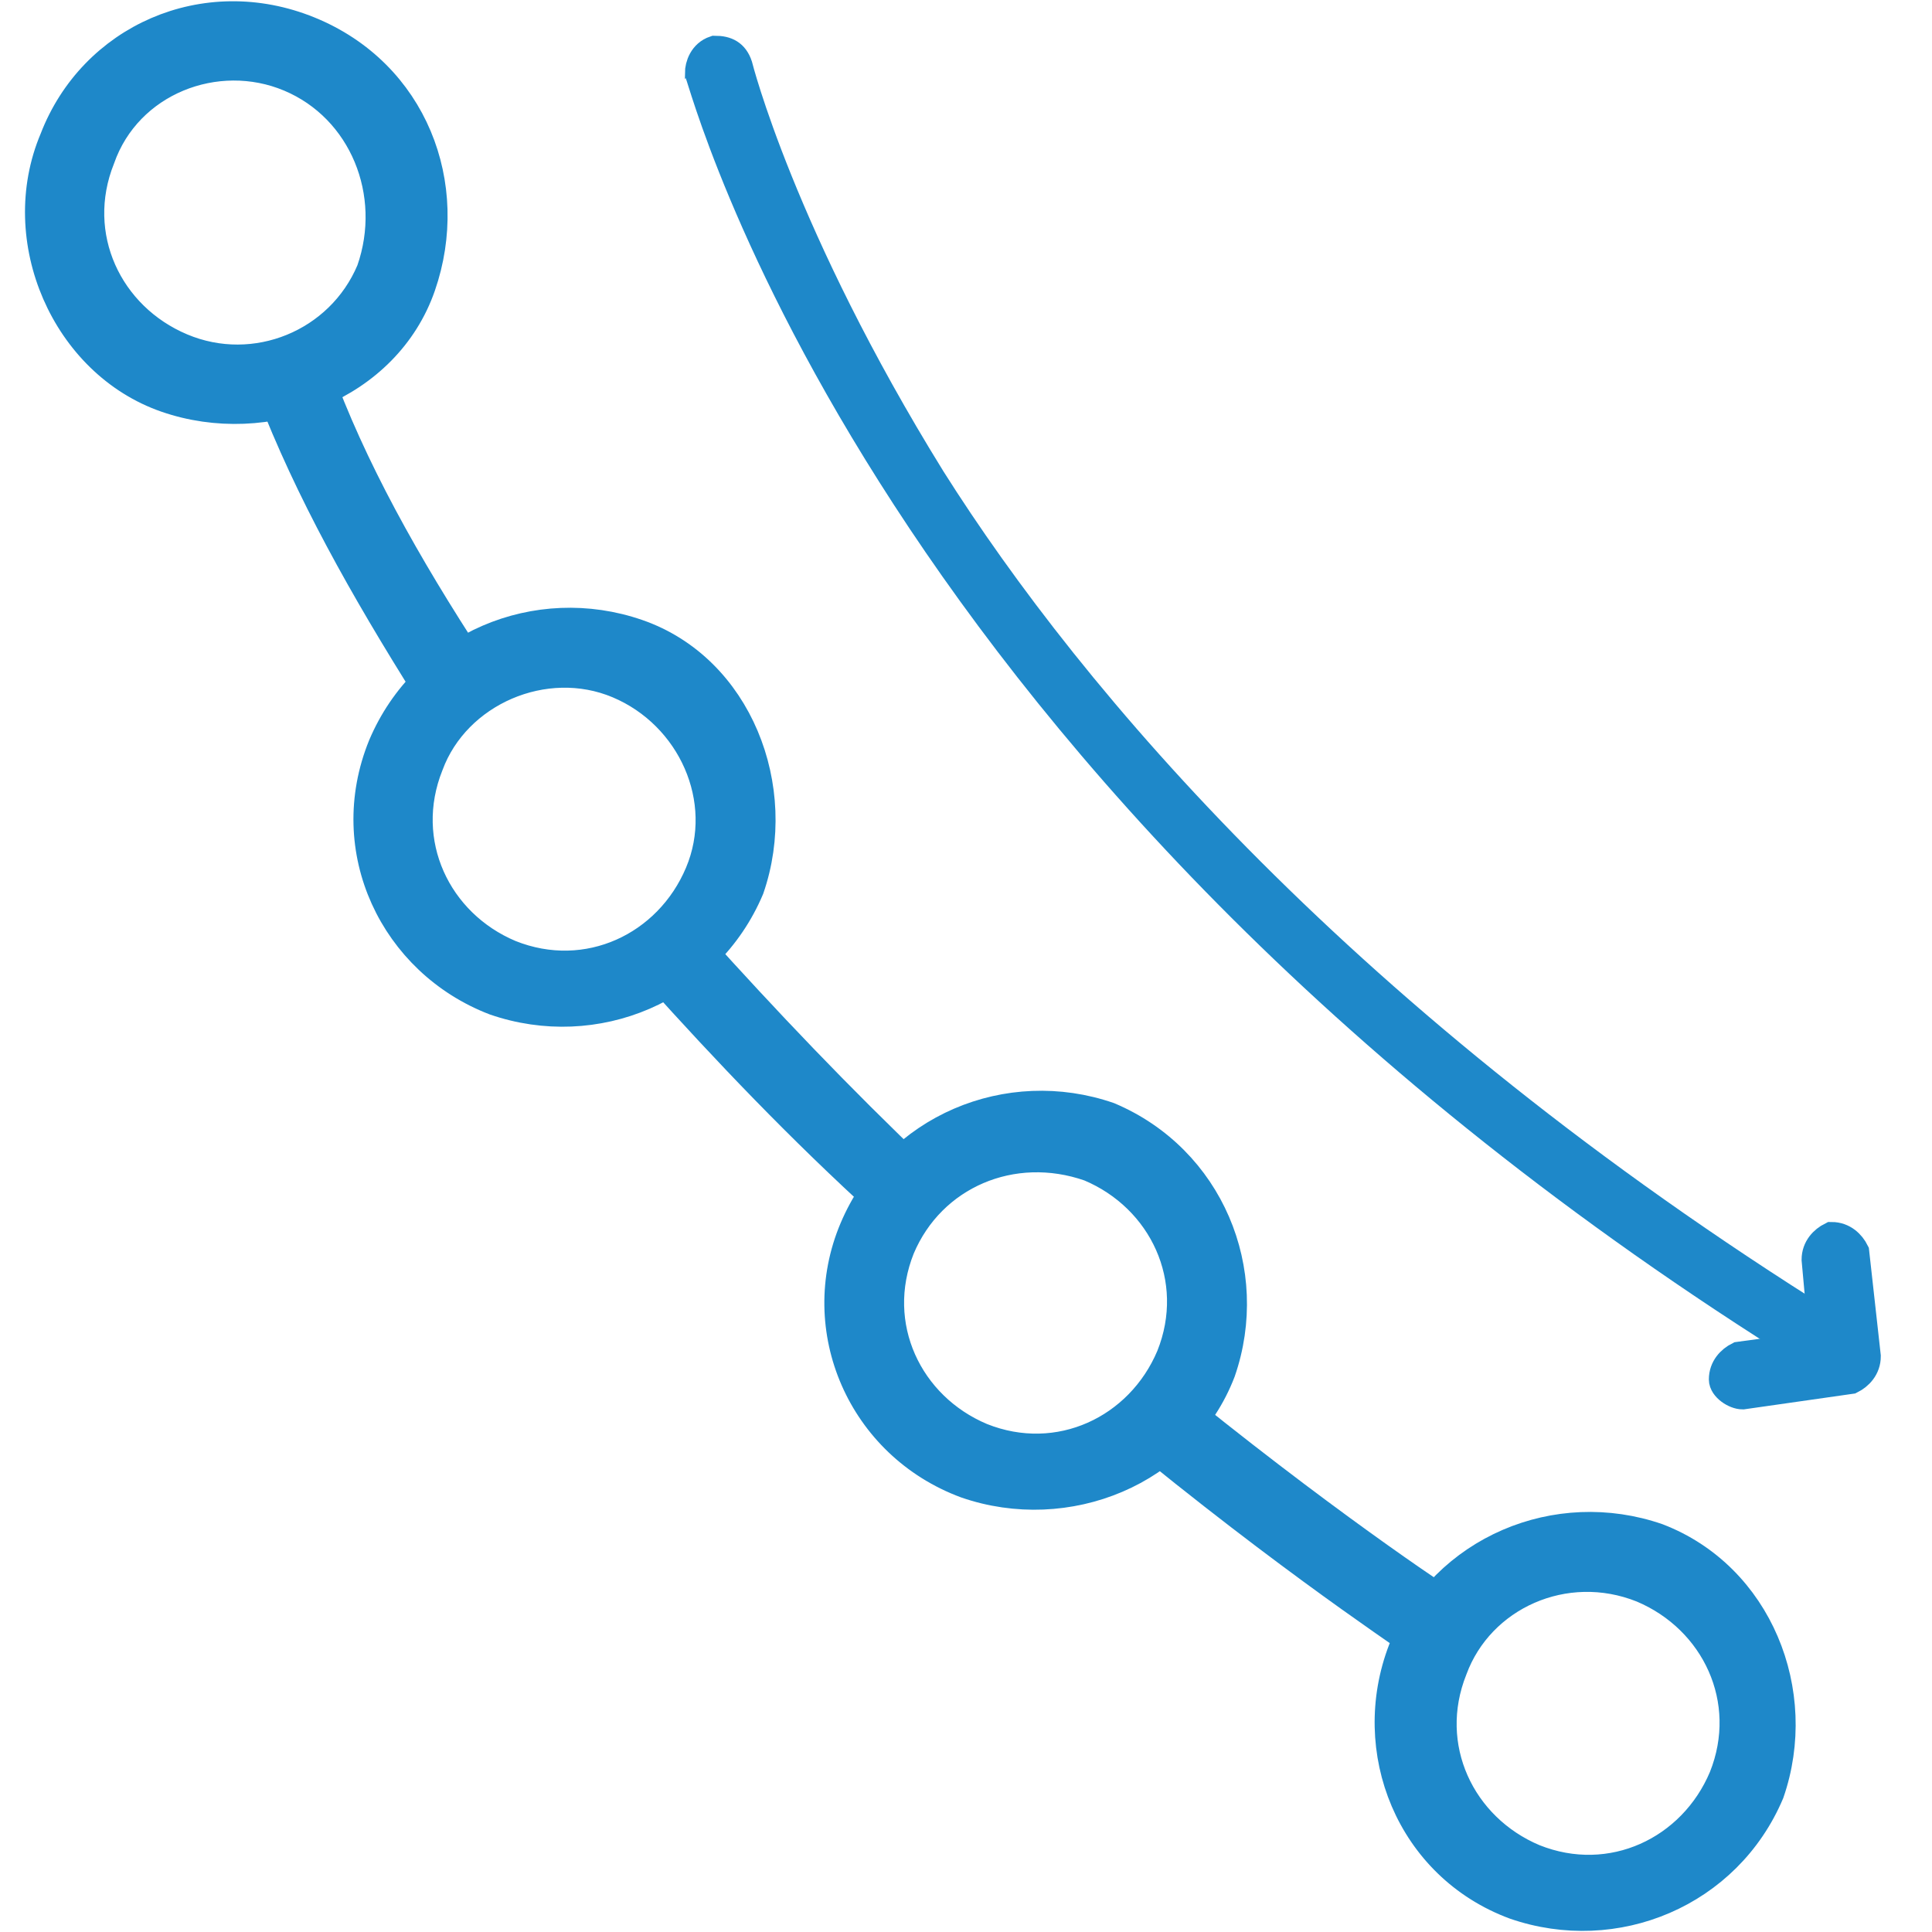 <?xml version="1.0" encoding="utf-8"?>
<!-- Generator: Adobe Illustrator 19.2.0, SVG Export Plug-In . SVG Version: 6.00 Build 0)  -->
<svg version="1.1" id="Calque_1" xmlns="http://www.w3.org/2000/svg" xmlns:xlink="http://www.w3.org/1999/xlink" x="0px" y="0px"
	 viewBox="0 0 50 50" style="enable-background:new 0 0 50 50;" xml:space="preserve">
<style type="text/css">
	.st0{fill:#1E88C9;stroke:#1E88C9;stroke-width:0.75;stroke-miterlimit:10;}
	.st1{fill:#1E88C9;stroke:#1E88C9;stroke-width:0.75;stroke-linecap:round;stroke-linejoin:round;stroke-miterlimit:10;}
</style>
<g>
	<g>
		<path class="st0" d="M36.3,42.7c1.1-2.6,4-3.8,6.6-2.9c2.6,1,3.8,4,2.9,6.6c-1.1,2.6-4,3.8-6.6,2.9C36.5,48.3,35.3,45.3,36.3,42.7
			z M37.6,43.2c-0.8,2,0.2,4.1,2.1,4.9c2,0.8,4.1-0.2,4.9-2.1c0.8-2-0.2-4.1-2.1-4.9C40.5,40.3,38.3,41.3,37.6,43.2z"/>
	</g>
</g>
<g>
	<g>
		<path class="st0" d="M1.4,3.6C2.4,1,5.3-0.3,8,0.8s3.8,4,2.9,6.6s-4,3.8-6.6,2.9S0.3,6.2,1.4,3.6z M2.6,4.1
			c-0.8,2,0.2,4.1,2.1,4.9S8.8,8.9,9.6,7C10.3,5,9.4,2.8,7.5,2S3.3,2.1,2.6,4.1z"/>
	</g>
</g>
<g>
	<g>
		<path class="st0" d="M9.9,19.3c1.1-2.6,4-3.8,6.6-2.9s3.8,4,2.9,6.6c-1.1,2.6-4,3.8-6.6,2.9C10.2,24.9,8.8,22,9.9,19.3z
			 M11.1,19.8c-0.8,2,0.2,4.1,2.1,4.9c2,0.8,4.1-0.2,4.9-2.1s-0.2-4.1-2.1-4.9S11.8,17.9,11.1,19.8z"/>
	</g>
</g>
<g>
	<g>
		<path class="st0" d="M22.1,31.8c1.1-2.6,4-3.8,6.6-2.9c2.6,1.1,3.8,4,2.9,6.6c-1,2.6-4,3.8-6.6,2.9C22.3,37.4,21,34.4,22.1,31.8z
			 M23.3,32.3c-0.8,2,0.2,4.1,2.1,4.9c2,0.8,4.1-0.2,4.9-2.1c0.8-2-0.2-4.1-2.1-4.9C26.2,29.5,24.1,30.4,23.3,32.3z"/>
	</g>
</g>
<g>
	<g>
		<path class="st0" d="M11.4,18.2c0.2,0.1,0.4,0.1,0.6-0.1c0.3-0.2,0.4-0.6,0.2-0.9c-1.7-2.6-3.1-5.1-4-7.6C8.1,9.2,7.7,9.1,7.4,9.2
			C7.1,9.4,6.9,9.8,7,10.1c1,2.6,2.4,5.1,4.1,7.8C11.2,18,11.3,18.1,11.4,18.2z"/>
	</g>
</g>
<g>
	<g>
		<path class="st0" d="M23.1,31.5c0.2,0.1,0.5,0,0.7-0.2c0.2-0.3,0.2-0.7,0-0.9c-2.1-2-4-4-5.8-6c-0.2-0.3-0.7-0.3-0.9-0.1
			c-0.3,0.2-0.3,0.6-0.1,0.9c1.8,2,3.7,4,5.9,6C22.9,31.4,23,31.4,23.1,31.5z"/>
	</g>
</g>
<g>
	<g>
		<path class="st1" d="M37,42.8c0.3,0.1,0.6,0,0.8-0.3c0.2-0.3,0.1-0.7-0.2-0.9c0,0-2.8-1.8-6.9-5.1c-0.3-0.2-0.7-0.2-0.9,0.1
			c-0.2,0.3-0.2,0.7,0.1,0.9C34.1,40.9,36.8,42.6,37,42.8C36.9,42.7,37,42.7,37,42.8z"/>
	</g>
</g>
<g>
	<path class="st0" d="M47.1,35.1c-0.1,0-0.2,0-0.3-0.1C22.7,20,18.2,2,18.1,1.9c0-0.2,0.1-0.5,0.4-0.6c0.3,0,0.5,0.1,0.6,0.4
		c0,0,1.1,4.4,5,10.7c3.6,5.7,10.7,14.1,23.2,21.9c0.2,0.1,0.3,0.5,0.2,0.7C47.4,35,47.2,35.1,47.1,35.1z"/>
</g>
<g>
	<path class="st0" d="M45.1,36.1c-0.2,0-0.5-0.2-0.5-0.4c0-0.3,0.2-0.5,0.4-0.6l2.2-0.3l-0.2-2.2c0-0.3,0.2-0.5,0.4-0.6
		c0.3,0,0.5,0.2,0.6,0.4l0.3,2.7c0,0.3-0.2,0.5-0.4,0.6L45.1,36.1L45.1,36.1z"/>
</g>
</svg>
